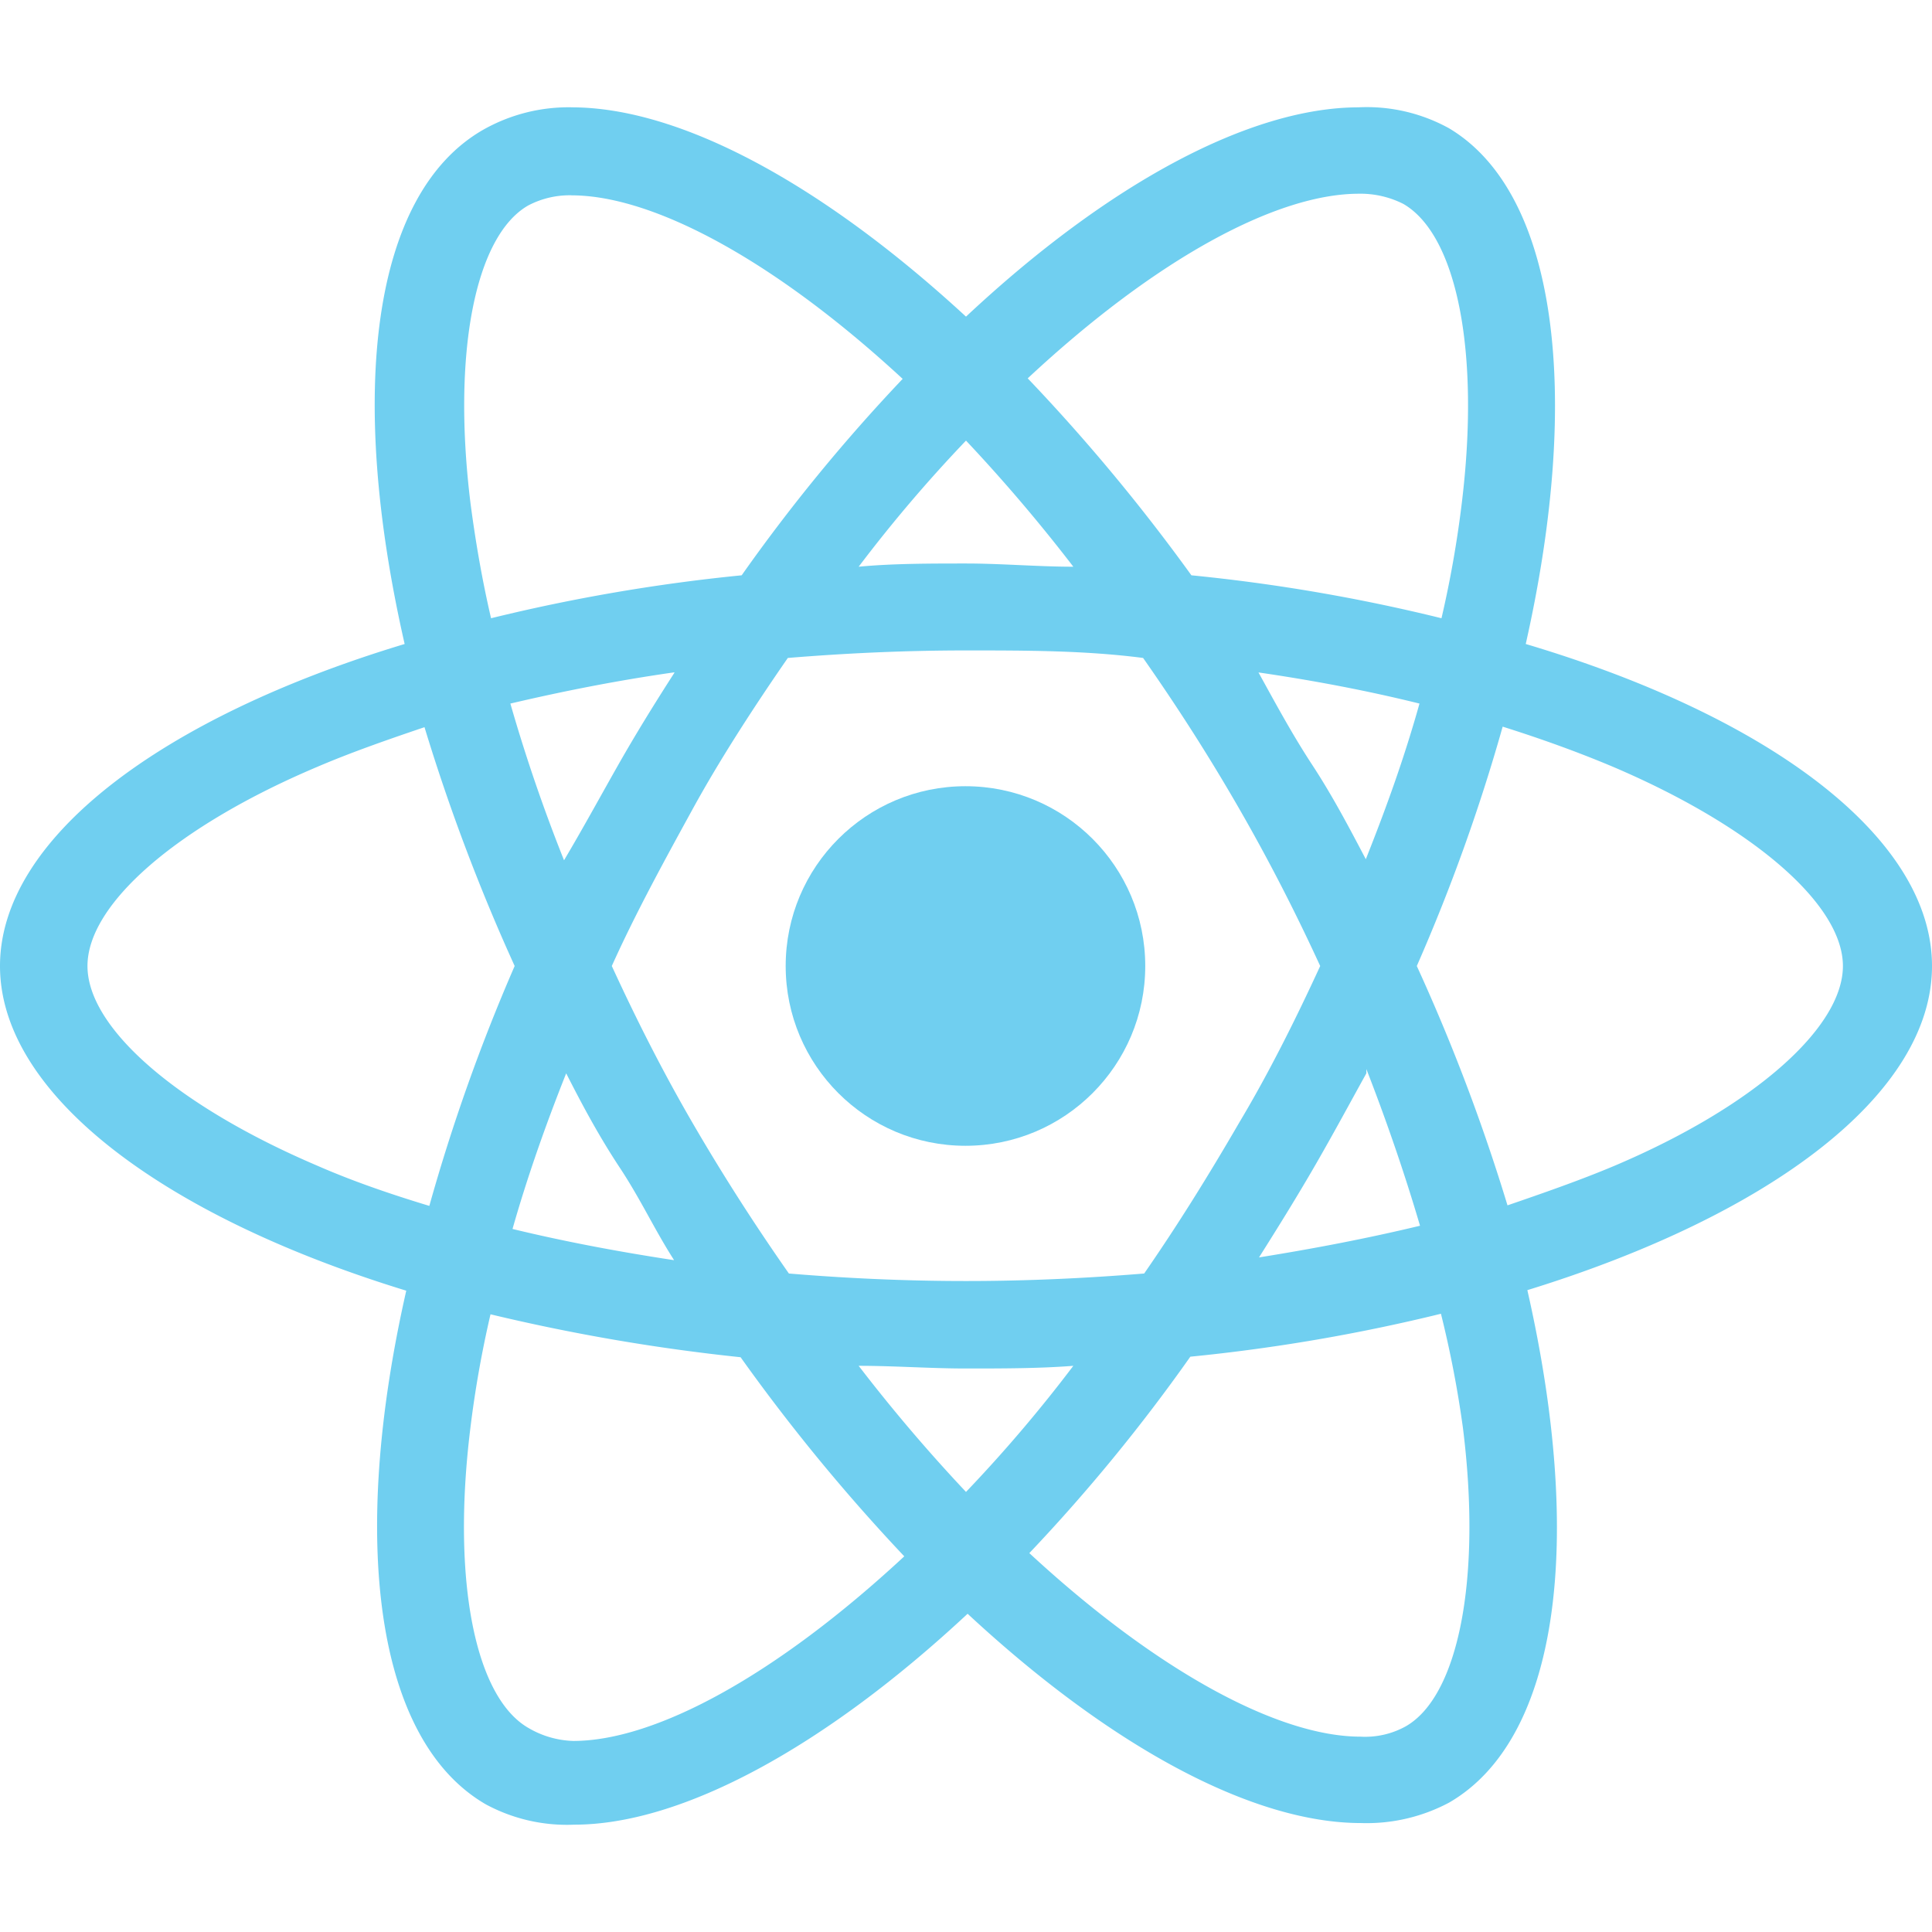 <svg xmlns="http://www.w3.org/2000/svg" id="Layer_1" data-name="Layer 1" viewBox="0 0 36 36"><defs><style>.cls-1{fill:#70cff0}</style></defs><title>React</title><path d="M36,18c0-2.38-3-4.64-7.57-6C29.49,7.29,29,3.58,27,2.39A3.17,3.17,0,0,0,25.31,2V3.61a1.77,1.77,0,0,1,.84.19c1,.58,1.43,2.76,1.09,5.56a20.05,20.05,0,0,1-.38,2.16,33,33,0,0,0-4.66-.8,34.92,34.92,0,0,0-3.05-3.67c2.39-2.23,4.64-3.44,6.17-3.44V2h0C23.3,2,20.66,3.41,18,5.9,15.31,3.42,12.67,2,10.65,2V3.64c1.52,0,3.78,1.21,6.17,3.42a32.57,32.57,0,0,0-3,3.66,33.36,33.36,0,0,0-4.67.8c-.17-.73-.29-1.44-.38-2.12-.35-2.81.08-5,1.07-5.57a1.66,1.66,0,0,1,.84-.19V2h0A3.23,3.23,0,0,0,9,2.42C6.93,3.61,6.47,7.31,7.54,12,3,13.37,0,15.63,0,18s3,4.65,7.57,6.05C6.51,28.72,7,32.43,9.05,33.62A3.18,3.18,0,0,0,10.7,34c2,0,4.66-1.44,7.33-3.93,2.67,2.48,5.31,3.9,7.33,3.9A3.27,3.27,0,0,0,27,33.59c2.06-1.19,2.52-4.89,1.46-9.55C33,22.64,36,20.38,36,18Zm-9.55-4.89c-.28,1-.61,1.92-1,2.9-.31-.59-.62-1.18-1-1.76s-.69-1.16-1-1.72C24.48,12.68,25.48,12.87,26.45,13.11Zm-3.36,7.81c-.58,1-1.16,1.93-1.77,2.81-1.1.09-2.2.14-3.32.14s-2.22-.05-3.3-.14c-.61-.87-1.21-1.8-1.78-2.78S11.86,19,11.4,18c.45-1,1-2,1.51-2.93s1.16-1.93,1.77-2.81c1.1-.09,2.2-.14,3.32-.14s2.22,0,3.3.14c.61.87,1.21,1.8,1.78,2.79S24.14,17,24.6,18C24.14,19,23.64,20,23.09,20.92Zm2.37-1c.39,1,.73,2,1,2.92-1,.24-2,.43-3,.59.36-.57.72-1.15,1.06-1.74S25.15,20.56,25.46,20ZM18,27.8a30.77,30.77,0,0,1-2-2.35c.67,0,1.34.05,2,.05s1.37,0,2-.05A26.8,26.8,0,0,1,18,27.8Zm-5.45-4.32c-1.05-.16-2.05-.35-3-.58.27-.95.61-1.92,1-2.9.3.59.61,1.17,1,1.76S12.2,22.92,12.56,23.48ZM18,8.21a30.77,30.77,0,0,1,2,2.35c-.66,0-1.34-.06-2-.06s-1.37,0-2,.06A26.8,26.8,0,0,1,18,8.21Zm-5.43,4.32c-.36.56-.72,1.14-1.06,1.74s-.65,1.17-1,1.76a30.85,30.85,0,0,1-1-2.92C10.49,12.88,11.5,12.68,12.55,12.53ZM5.91,21.72C3.31,20.61,1.63,19.16,1.63,18s1.68-2.61,4.28-3.71c.63-.27,1.32-.51,2-.74A36.17,36.17,0,0,0,9.59,18,34.58,34.58,0,0,0,8,22.47C7.24,22.24,6.55,22,5.91,21.72ZM9.85,32.2c-1-.57-1.43-2.75-1.09-5.55a20.05,20.05,0,0,1,.38-2.16,36.1,36.1,0,0,0,4.66.8A34.92,34.92,0,0,0,16.85,29c-2.39,2.22-4.64,3.44-6.17,3.44A1.75,1.75,0,0,1,9.85,32.2Zm17.41-5.59c.35,2.8-.08,5-1.07,5.56a1.56,1.56,0,0,1-.84.19c-1.52,0-3.78-1.21-6.17-3.42a32.57,32.57,0,0,0,3-3.66,33.36,33.36,0,0,0,4.67-.8A20,20,0,0,1,27.26,26.61Zm2.83-4.89c-.64.27-1.33.51-2,.74A35.58,35.58,0,0,0,26.4,18,34.18,34.18,0,0,0,28,13.54c.73.23,1.42.48,2.06.75,2.6,1.11,4.28,2.56,4.28,3.71S32.68,20.62,30.09,21.72Z" class="cls-1"/><circle cx="17.99" cy="18" r="3.35" class="cls-1"/></svg>